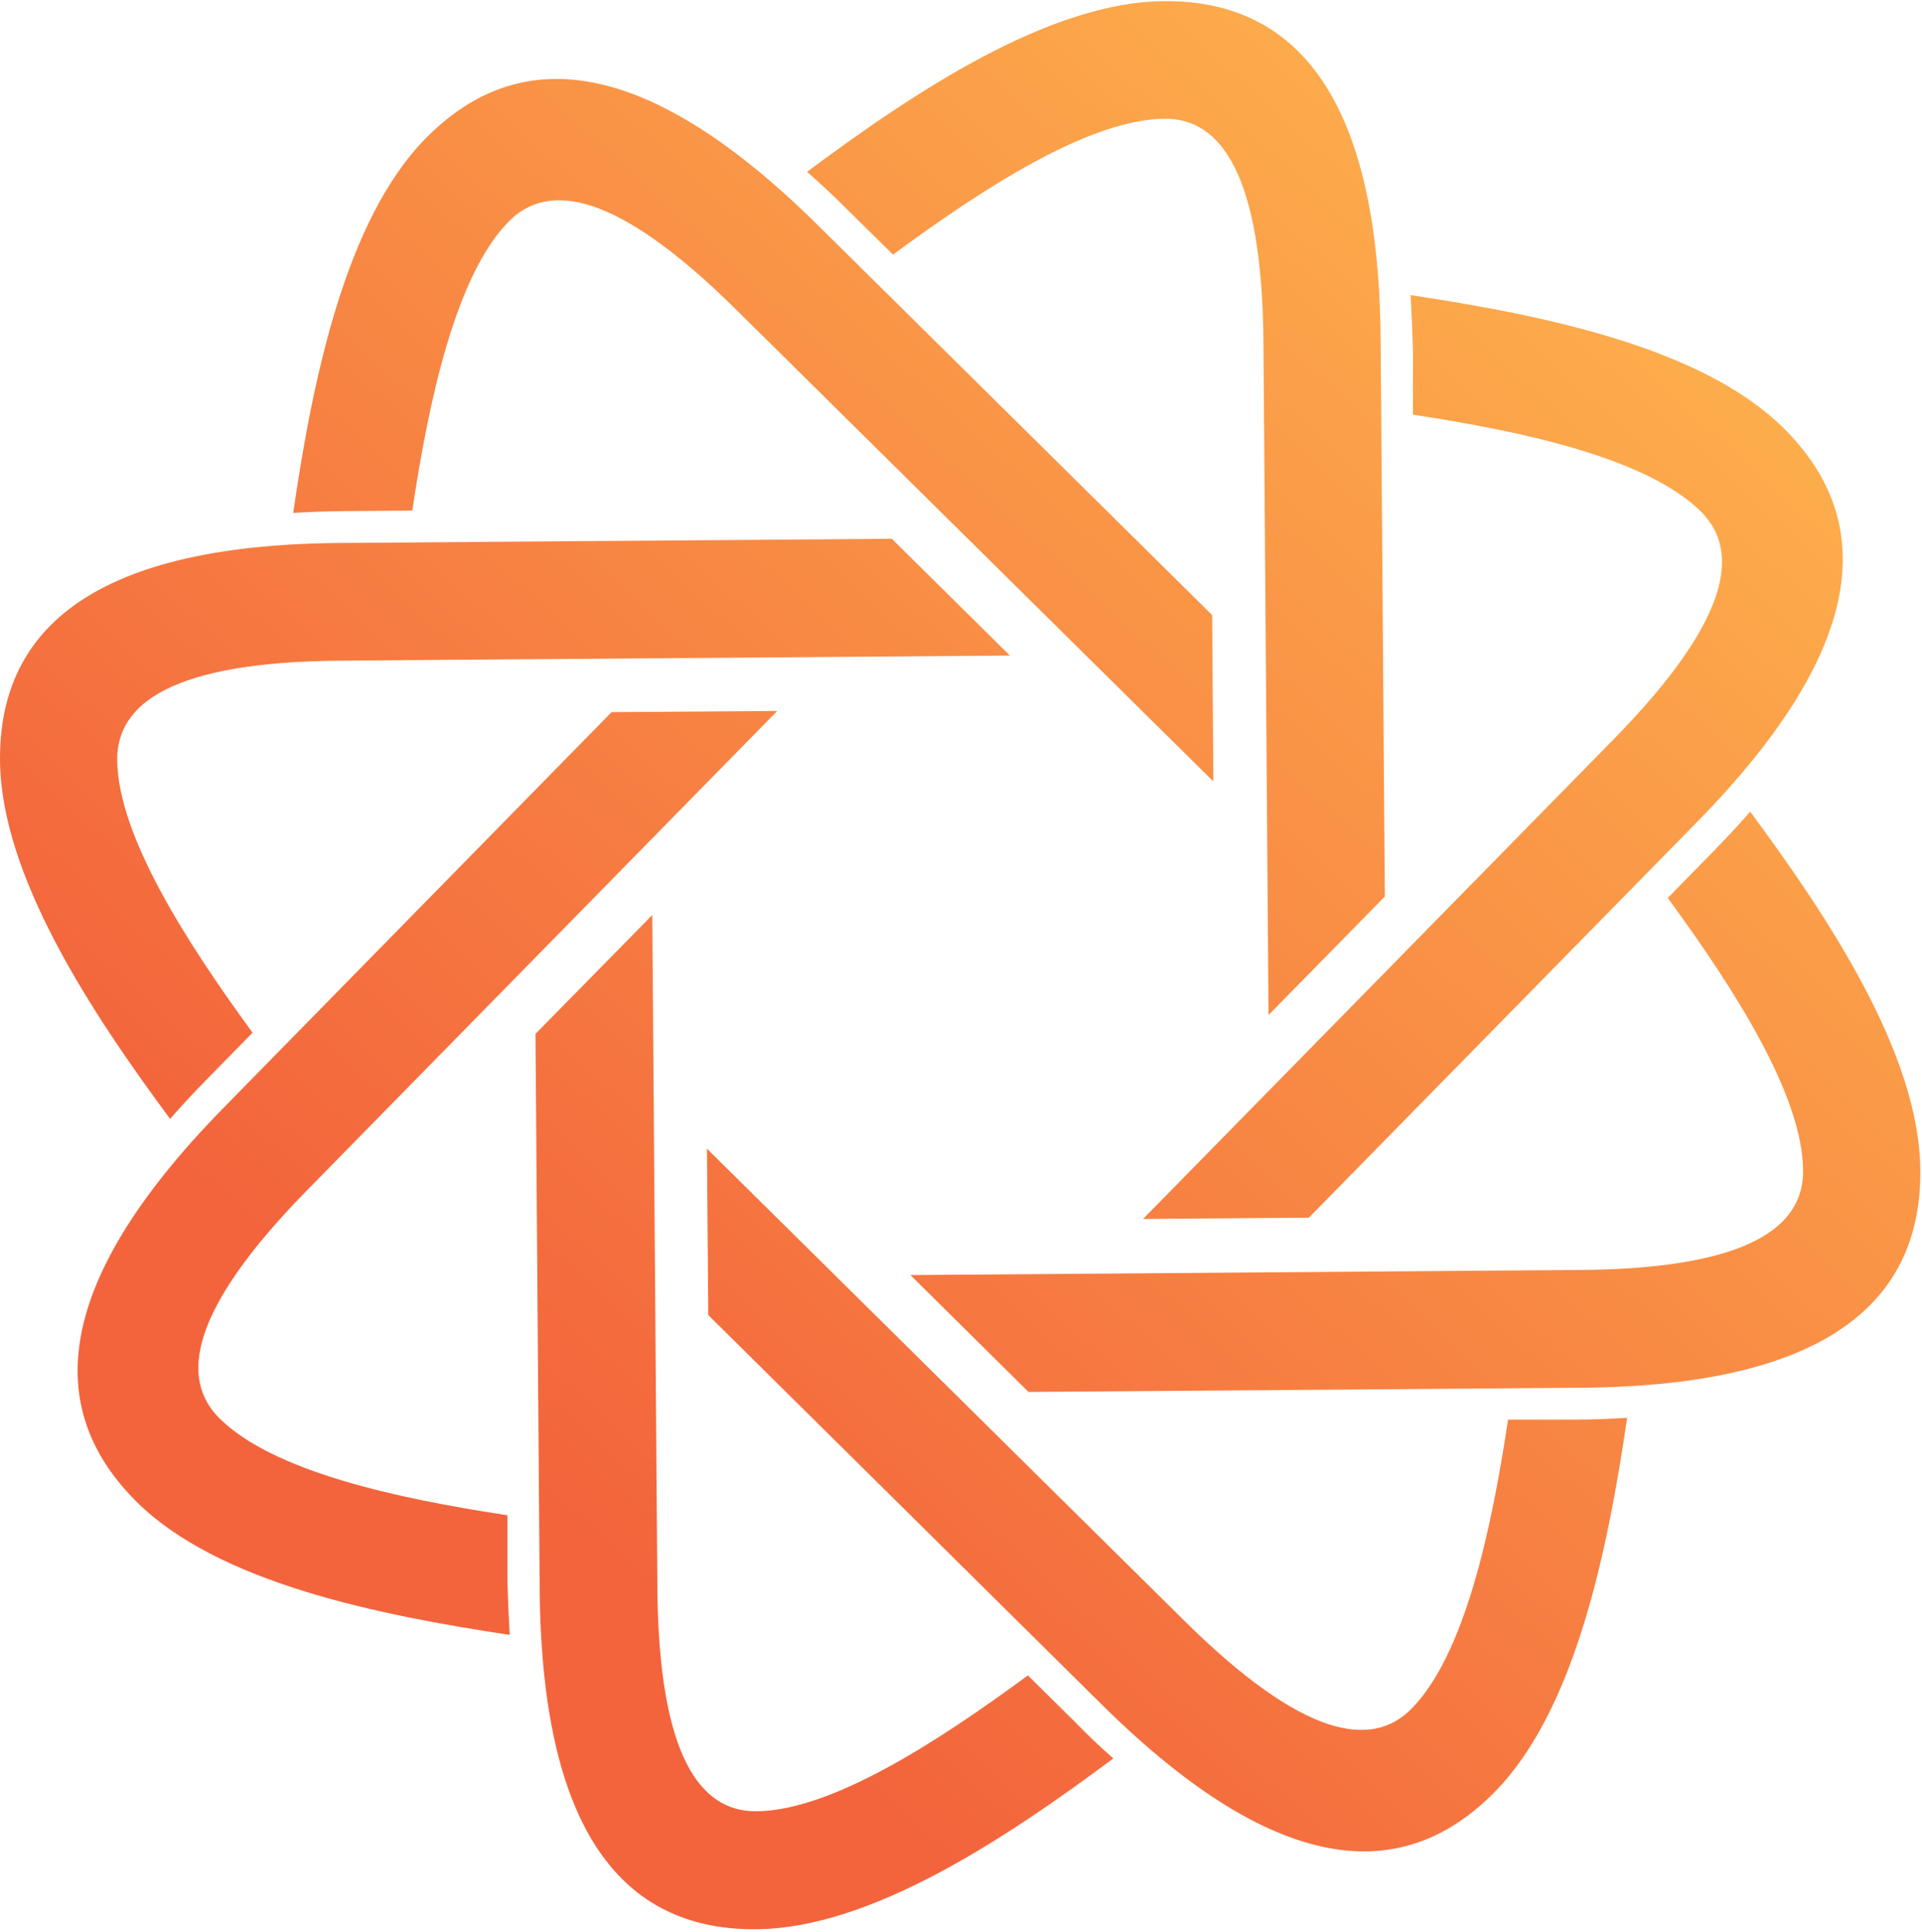 <svg width="193" height="194" viewBox="0 0 193 194" fill="none" xmlns="http://www.w3.org/2000/svg">
<path d="M179.081 42.968C187.921 51.712 188.401 64.212 170.351 82.606L131.431 122.274L114.781 122.404L161.991 74.282C173.811 62.234 174.801 55.327 170.791 51.361C165.411 46.04 153.051 43.329 141.881 41.642V35.046C141.821 33.189 141.751 31.392 141.651 29.634C154.951 31.642 170.881 34.865 179.081 42.968V42.968ZM116.901 0.117C129.311 0.016 138.501 8.55 138.641 34.333L139.061 90.025L127.381 101.922L126.871 34.373C126.741 17.466 122.581 11.884 116.951 11.924C109.401 11.984 98.771 18.862 89.671 25.568L84.981 20.94C83.641 19.595 82.331 18.39 81.041 17.255C91.831 9.223 105.391 0.187 116.901 0.117ZM42.721 13.922C51.431 5.047 63.881 4.534 82.201 22.687L121.721 61.763L121.841 78.469L73.911 31.08C61.911 19.213 55.041 18.219 51.081 22.245C45.781 27.647 43.081 40.056 41.401 51.271L34.831 51.321C32.941 51.331 31.151 51.401 29.441 51.502C31.391 38.148 34.651 22.155 42.721 13.922ZM34.081 54.524L89.551 54.102L101.411 65.829L34.131 66.341C17.291 66.471 11.731 70.648 11.771 76.3C11.831 83.881 18.681 94.553 25.361 103.7L20.751 108.398C19.431 109.744 18.211 111.059 17.081 112.354C9.051 101.521 0.091 87.867 0.001 76.351C-0.089 63.891 8.371 54.734 34.081 54.524V54.524ZM13.751 150.837C4.911 142.082 4.441 129.583 22.501 111.189L61.411 71.511L78.051 71.391L30.841 119.513C19.021 131.561 18.031 138.468 22.051 142.434C27.421 147.755 39.781 150.466 50.951 152.153V158.749C51.011 160.646 51.081 162.444 51.181 164.17C37.881 162.162 21.951 158.94 13.751 150.837ZM111.791 176.58C101.011 184.612 87.441 193.648 75.931 193.728C63.521 193.829 54.381 185.325 54.191 159.512L53.771 103.82L65.501 91.882L66.011 159.432C66.141 176.339 70.301 181.921 75.941 181.881C83.491 181.821 94.111 174.943 103.221 168.237L107.901 172.865C109.201 174.21 110.501 175.445 111.791 176.57V176.58ZM163.391 142.374C161.441 155.717 158.181 171.7 150.111 179.923C141.401 188.799 128.951 189.281 110.631 171.158L71.121 132.053L70.991 115.346L118.921 162.745C130.921 174.612 137.801 175.606 141.751 171.57C147.051 166.178 149.751 153.769 151.431 142.554H158.001C159.891 142.554 161.681 142.474 163.391 142.374C163.391 142.374 163.391 142.354 163.391 142.344V142.374V142.374ZM158.751 139.352L103.281 139.773L91.421 128.037L158.701 127.524C175.541 127.394 181.101 123.217 181.061 117.555C181.011 109.975 174.161 99.312 167.471 90.166L172.081 85.467C173.401 84.112 174.631 82.786 175.761 81.491V81.521C183.761 92.344 192.761 105.969 192.831 117.525C192.931 129.984 184.461 139.161 158.751 139.352V139.352Z" fill="url(#paint0_linear_2200_4979)"/>
<defs>
<linearGradient id="paint0_linear_2200_4979" x1="51.011" y1="147.102" x2="185.517" y2="-0.373" gradientUnits="userSpaceOnUse">
<stop stop-color="#F3643C"/>
<stop offset="1" stop-color="#FFBD4F"/>
</linearGradient>
</defs>
</svg>
